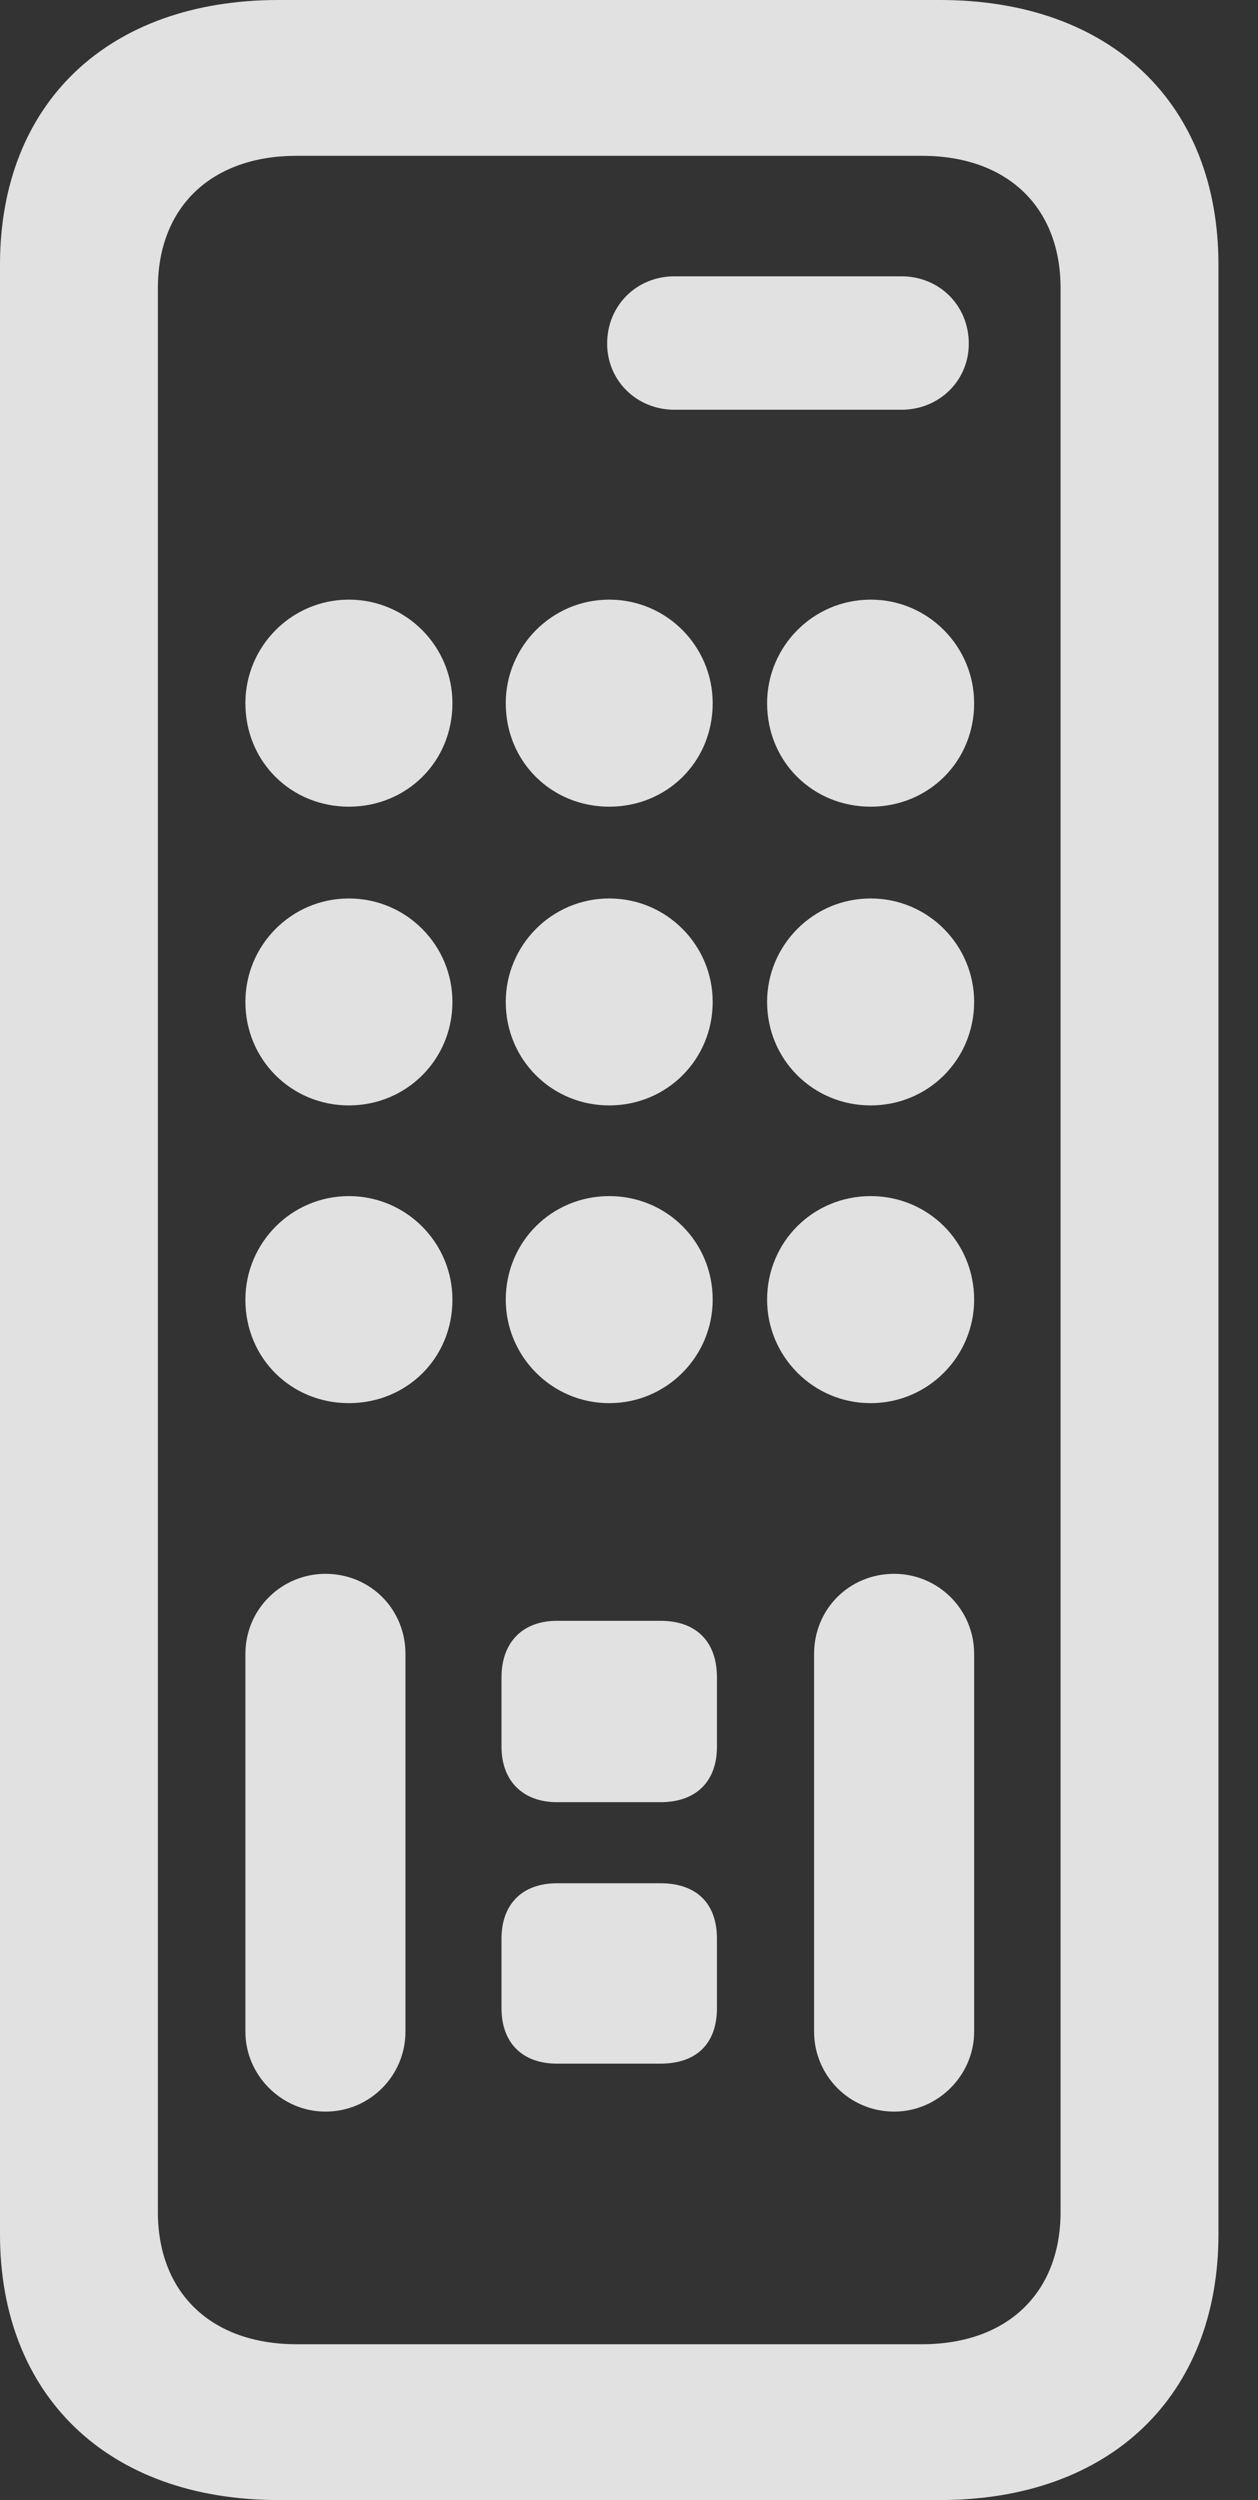 <?xml version="1.0" encoding="UTF-8"?>
<!--Generator: Apple Native CoreSVG 341-->
<!DOCTYPE svg
PUBLIC "-//W3C//DTD SVG 1.1//EN"
       "http://www.w3.org/Graphics/SVG/1.1/DTD/svg11.dtd">
<svg version="1.1" xmlns="http://www.w3.org/2000/svg" xmlns:xlink="http://www.w3.org/1999/xlink" viewBox="0 0 11.514 22.881">
 <rect x="0" y="0" width="11.514" height="22.881" fill="#333333" stroke="none"/>
 <g>
  <rect height="22.881" opacity="0" width="11.514" x="0" y="0"/>
  <path d="M2.549 22.881L8.604 22.881C10.166 22.881 11.152 21.924 11.152 20.449L11.152 2.422C11.152 0.947 10.166 0 8.604 0L2.549 0C0.986 0 0 0.947 0 2.422L0 20.449C0 21.924 0.986 22.881 2.549 22.881ZM2.715 21.455C1.934 21.455 1.445 20.986 1.445 20.244L1.445 2.637C1.445 1.895 1.934 1.426 2.715 1.426L8.438 1.426C9.219 1.426 9.707 1.895 9.707 2.637L9.707 20.244C9.707 20.986 9.219 21.455 8.438 21.455ZM6.172 3.75L8.252 3.75C8.594 3.75 8.867 3.486 8.867 3.145C8.867 2.793 8.594 2.529 8.252 2.529L6.172 2.529C5.83 2.529 5.557 2.793 5.557 3.145C5.557 3.486 5.83 3.75 6.172 3.75ZM3.193 7.383C3.721 7.383 4.141 6.973 4.141 6.436C4.141 5.918 3.721 5.488 3.193 5.488C2.666 5.488 2.246 5.918 2.246 6.436C2.246 6.973 2.666 7.383 3.193 7.383ZM5.576 7.383C6.104 7.383 6.523 6.973 6.523 6.436C6.523 5.918 6.104 5.488 5.576 5.488C5.049 5.488 4.629 5.918 4.629 6.436C4.629 6.973 5.049 7.383 5.576 7.383ZM7.969 7.383C8.496 7.383 8.916 6.973 8.916 6.436C8.916 5.918 8.496 5.488 7.969 5.488C7.441 5.488 7.021 5.918 7.021 6.436C7.021 6.973 7.441 7.383 7.969 7.383ZM3.193 10.117C3.721 10.117 4.141 9.697 4.141 9.17C4.141 8.652 3.721 8.223 3.193 8.223C2.666 8.223 2.246 8.652 2.246 9.17C2.246 9.697 2.666 10.117 3.193 10.117ZM5.576 10.117C6.104 10.117 6.523 9.697 6.523 9.17C6.523 8.652 6.104 8.223 5.576 8.223C5.049 8.223 4.629 8.652 4.629 9.17C4.629 9.697 5.049 10.117 5.576 10.117ZM7.969 10.117C8.496 10.117 8.916 9.697 8.916 9.17C8.916 8.652 8.496 8.223 7.969 8.223C7.441 8.223 7.021 8.652 7.021 9.17C7.021 9.697 7.441 10.117 7.969 10.117ZM3.193 12.842C3.721 12.842 4.141 12.432 4.141 11.895C4.141 11.377 3.721 10.947 3.193 10.947C2.666 10.947 2.246 11.377 2.246 11.895C2.246 12.432 2.666 12.842 3.193 12.842ZM5.576 12.842C6.104 12.842 6.523 12.412 6.523 11.895C6.523 11.367 6.104 10.947 5.576 10.947C5.049 10.947 4.629 11.367 4.629 11.895C4.629 12.412 5.049 12.842 5.576 12.842ZM7.969 12.842C8.496 12.842 8.916 12.412 8.916 11.895C8.916 11.367 8.496 10.947 7.969 10.947C7.441 10.947 7.021 11.367 7.021 11.895C7.021 12.412 7.441 12.842 7.969 12.842ZM2.979 19.326C3.389 19.326 3.711 18.994 3.711 18.594L3.711 15.137C3.711 14.727 3.389 14.404 2.979 14.404C2.578 14.404 2.246 14.727 2.246 15.137L2.246 18.594C2.246 18.994 2.578 19.326 2.979 19.326ZM5.098 16.494L6.045 16.494C6.377 16.494 6.562 16.299 6.562 15.986L6.562 15.352C6.562 15.029 6.377 14.834 6.045 14.834L5.098 14.834C4.785 14.834 4.59 15.029 4.59 15.352L4.59 15.986C4.59 16.299 4.785 16.494 5.098 16.494ZM5.098 18.887L6.045 18.887C6.377 18.887 6.562 18.701 6.562 18.379L6.562 17.744C6.562 17.422 6.377 17.236 6.045 17.236L5.098 17.236C4.785 17.236 4.59 17.422 4.59 17.744L4.59 18.379C4.59 18.701 4.785 18.887 5.098 18.887ZM8.184 19.326C8.584 19.326 8.916 18.994 8.916 18.594L8.916 15.137C8.916 14.727 8.584 14.404 8.184 14.404C7.773 14.404 7.451 14.727 7.451 15.137L7.451 18.594C7.451 18.994 7.773 19.326 8.184 19.326Z" fill="white" fill-opacity="0.85"/>
 </g>
</svg>
